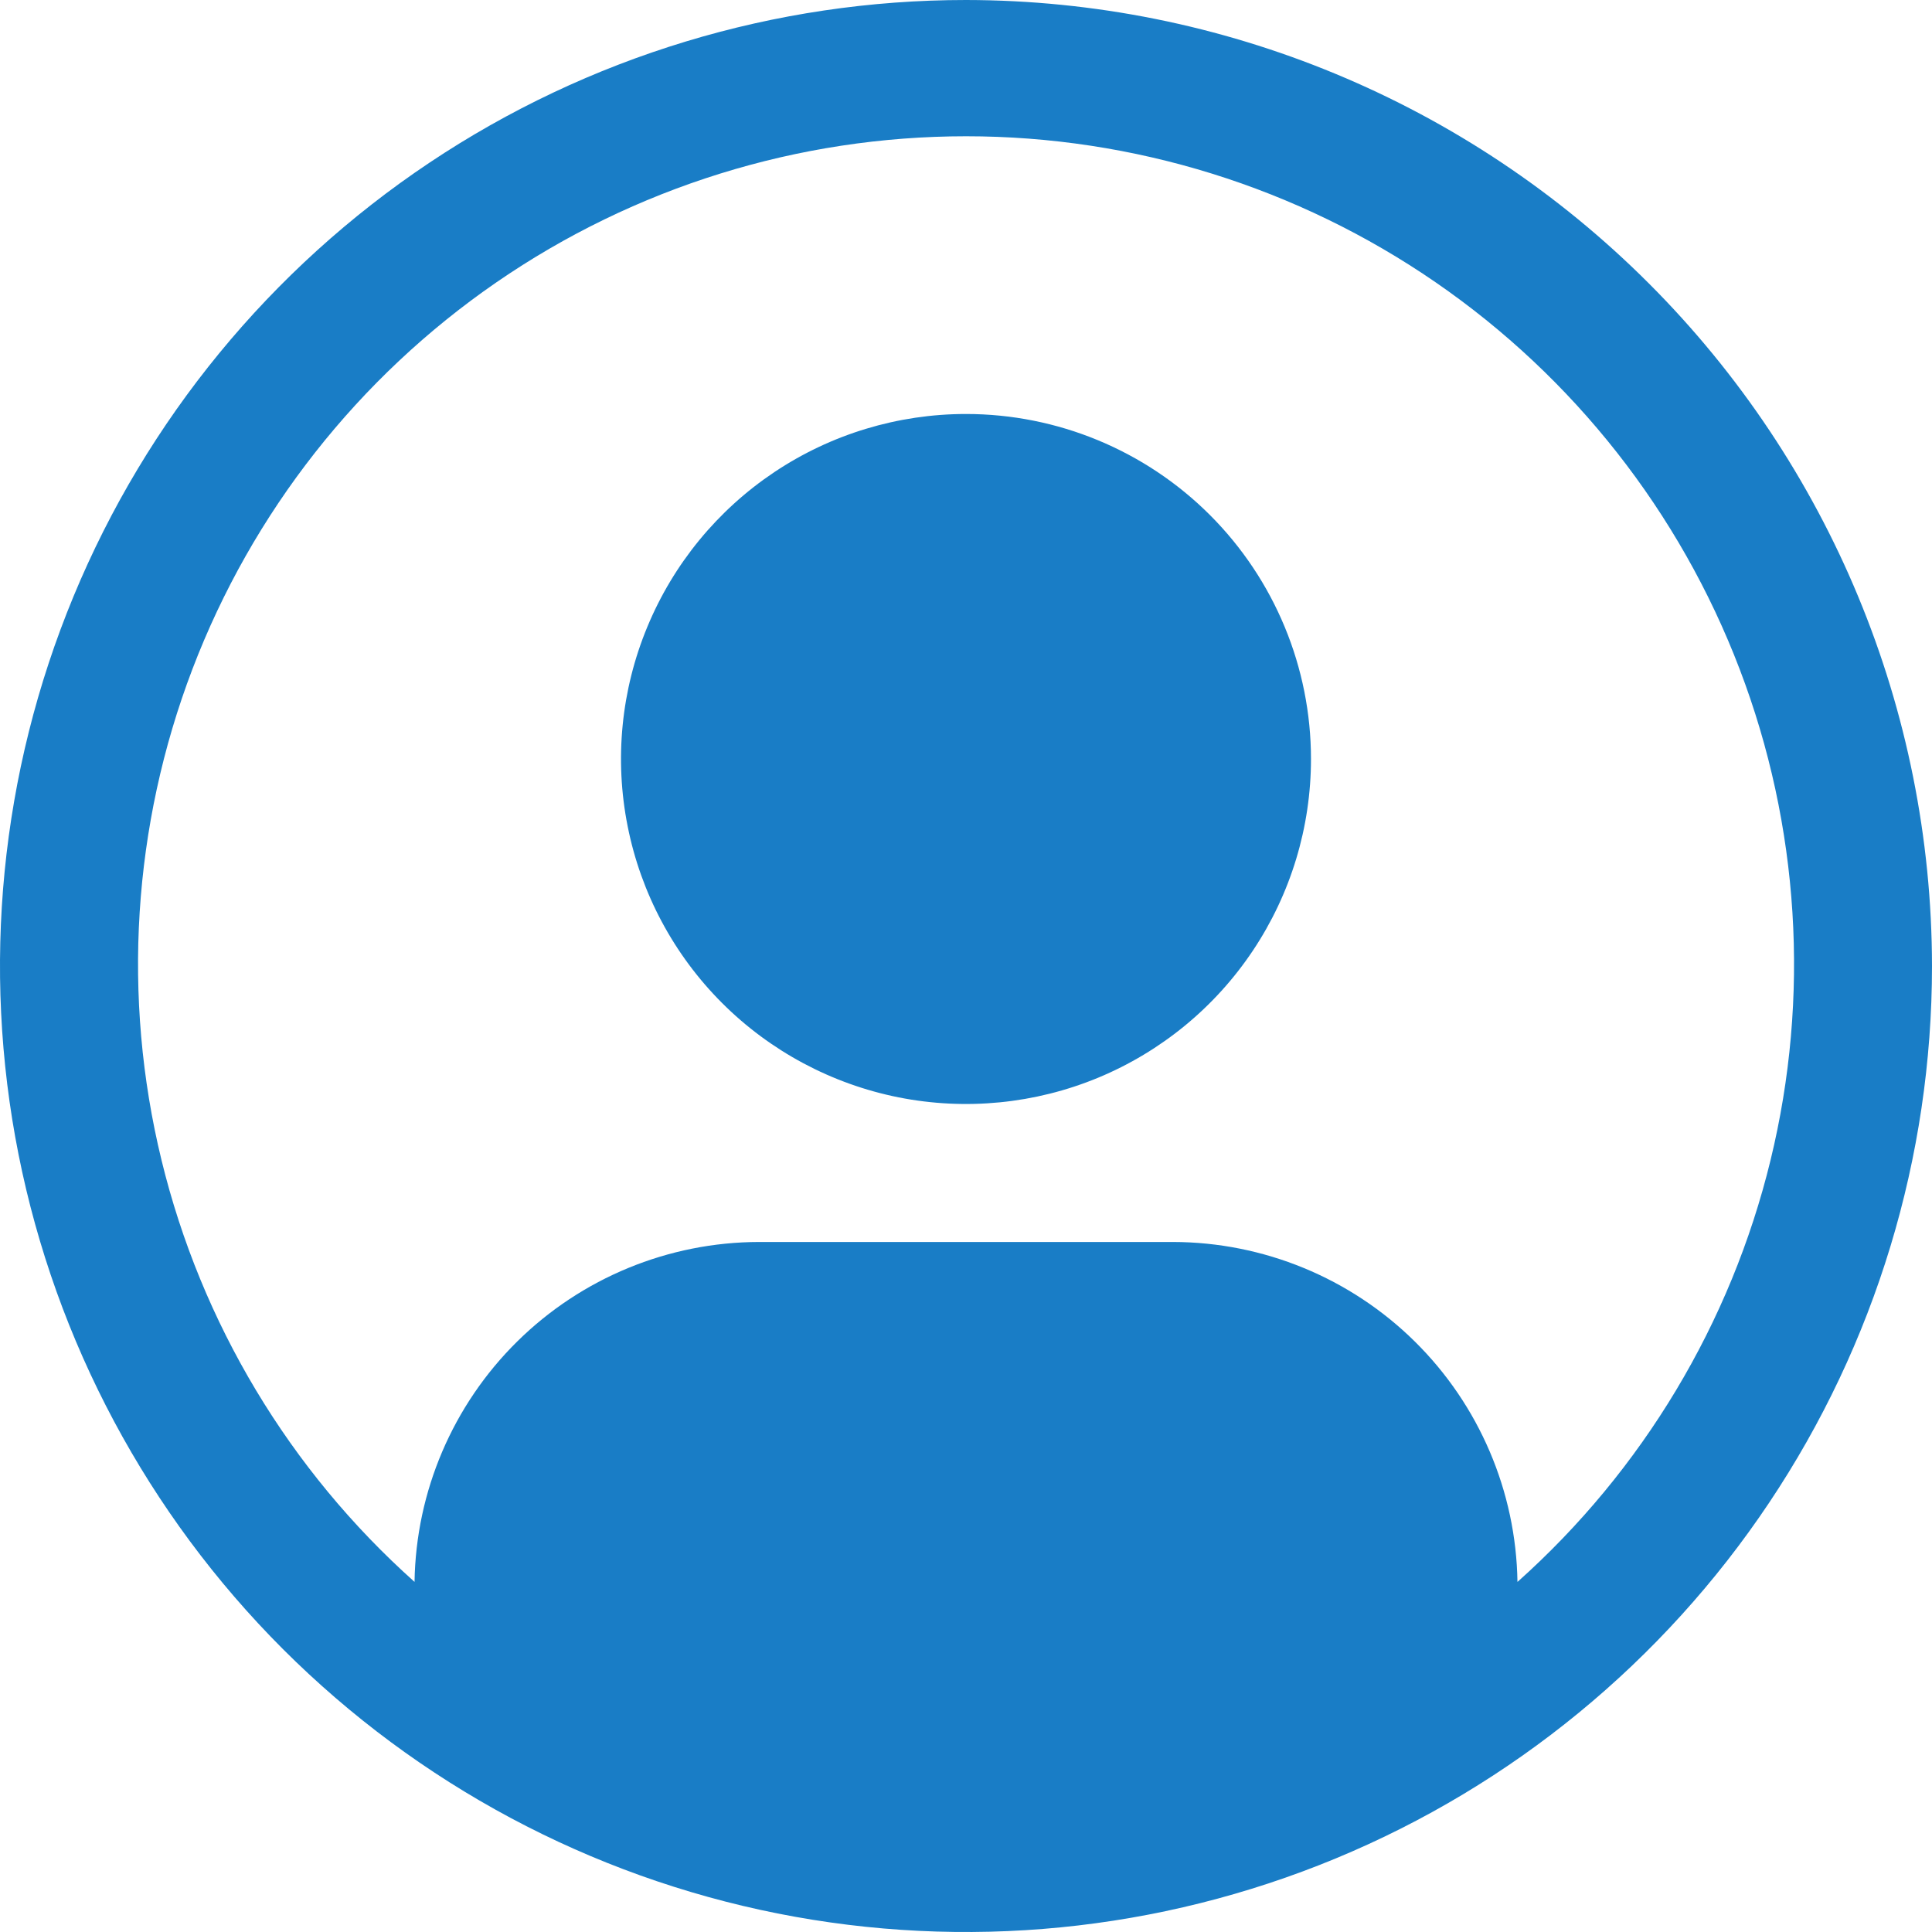 <svg width="32" height="32" viewBox="0 0 32 32" fill="none" xmlns="http://www.w3.org/2000/svg">
<g clip-path="url(#clip0_126_168)">
<path d="M16 6.857C14.87 6.857 13.765 7.192 12.825 7.82C11.886 8.448 11.153 9.34 10.721 10.385C10.288 11.429 10.175 12.578 10.396 13.686C10.616 14.795 11.16 15.813 11.959 16.612C12.758 17.411 13.777 17.955 14.885 18.176C15.994 18.396 17.143 18.283 18.187 17.851C19.231 17.418 20.123 16.686 20.751 15.746C21.379 14.806 21.714 13.702 21.714 12.571C21.714 11.056 21.112 9.602 20.041 8.531C18.969 7.459 17.515 6.857 16 6.857Z" fill="#197DC6"/>
<path d="M16 0C12.835 0 9.742 0.938 7.111 2.696C4.48 4.455 2.429 6.953 1.218 9.877C0.007 12.801 -0.31 16.018 0.307 19.121C0.925 22.225 2.449 25.076 4.686 27.314C6.924 29.551 9.775 31.075 12.879 31.693C15.982 32.31 19.199 31.993 22.123 30.782C25.047 29.571 27.545 27.52 29.303 24.889C31.062 22.258 32 19.165 32 16C31.995 11.758 30.308 7.691 27.308 4.692C24.309 1.692 20.242 0.005 16 0V0ZM25.134 26.201C25.111 24.702 24.5 23.272 23.433 22.219C22.366 21.166 20.928 20.574 19.429 20.571H12.571C11.072 20.574 9.634 21.166 8.567 22.219C7.5 23.272 6.889 24.702 6.866 26.201C4.794 24.351 3.332 21.914 2.675 19.215C2.018 16.515 2.197 13.679 3.187 11.083C4.177 8.487 5.933 6.253 8.221 4.677C10.509 3.101 13.222 2.257 16.001 2.257C18.779 2.257 21.492 3.101 23.78 4.677C26.068 6.253 27.824 8.487 28.814 11.083C29.805 13.679 29.983 16.515 29.326 19.215C28.669 21.914 27.207 24.351 25.135 26.201H25.134Z" fill="#197DC6"/>
</g>
<defs>
<clipPath id="clip0_126_168">
<rect width="32" height="32" fill="white"/>
</clipPath>
</defs>
</svg>
